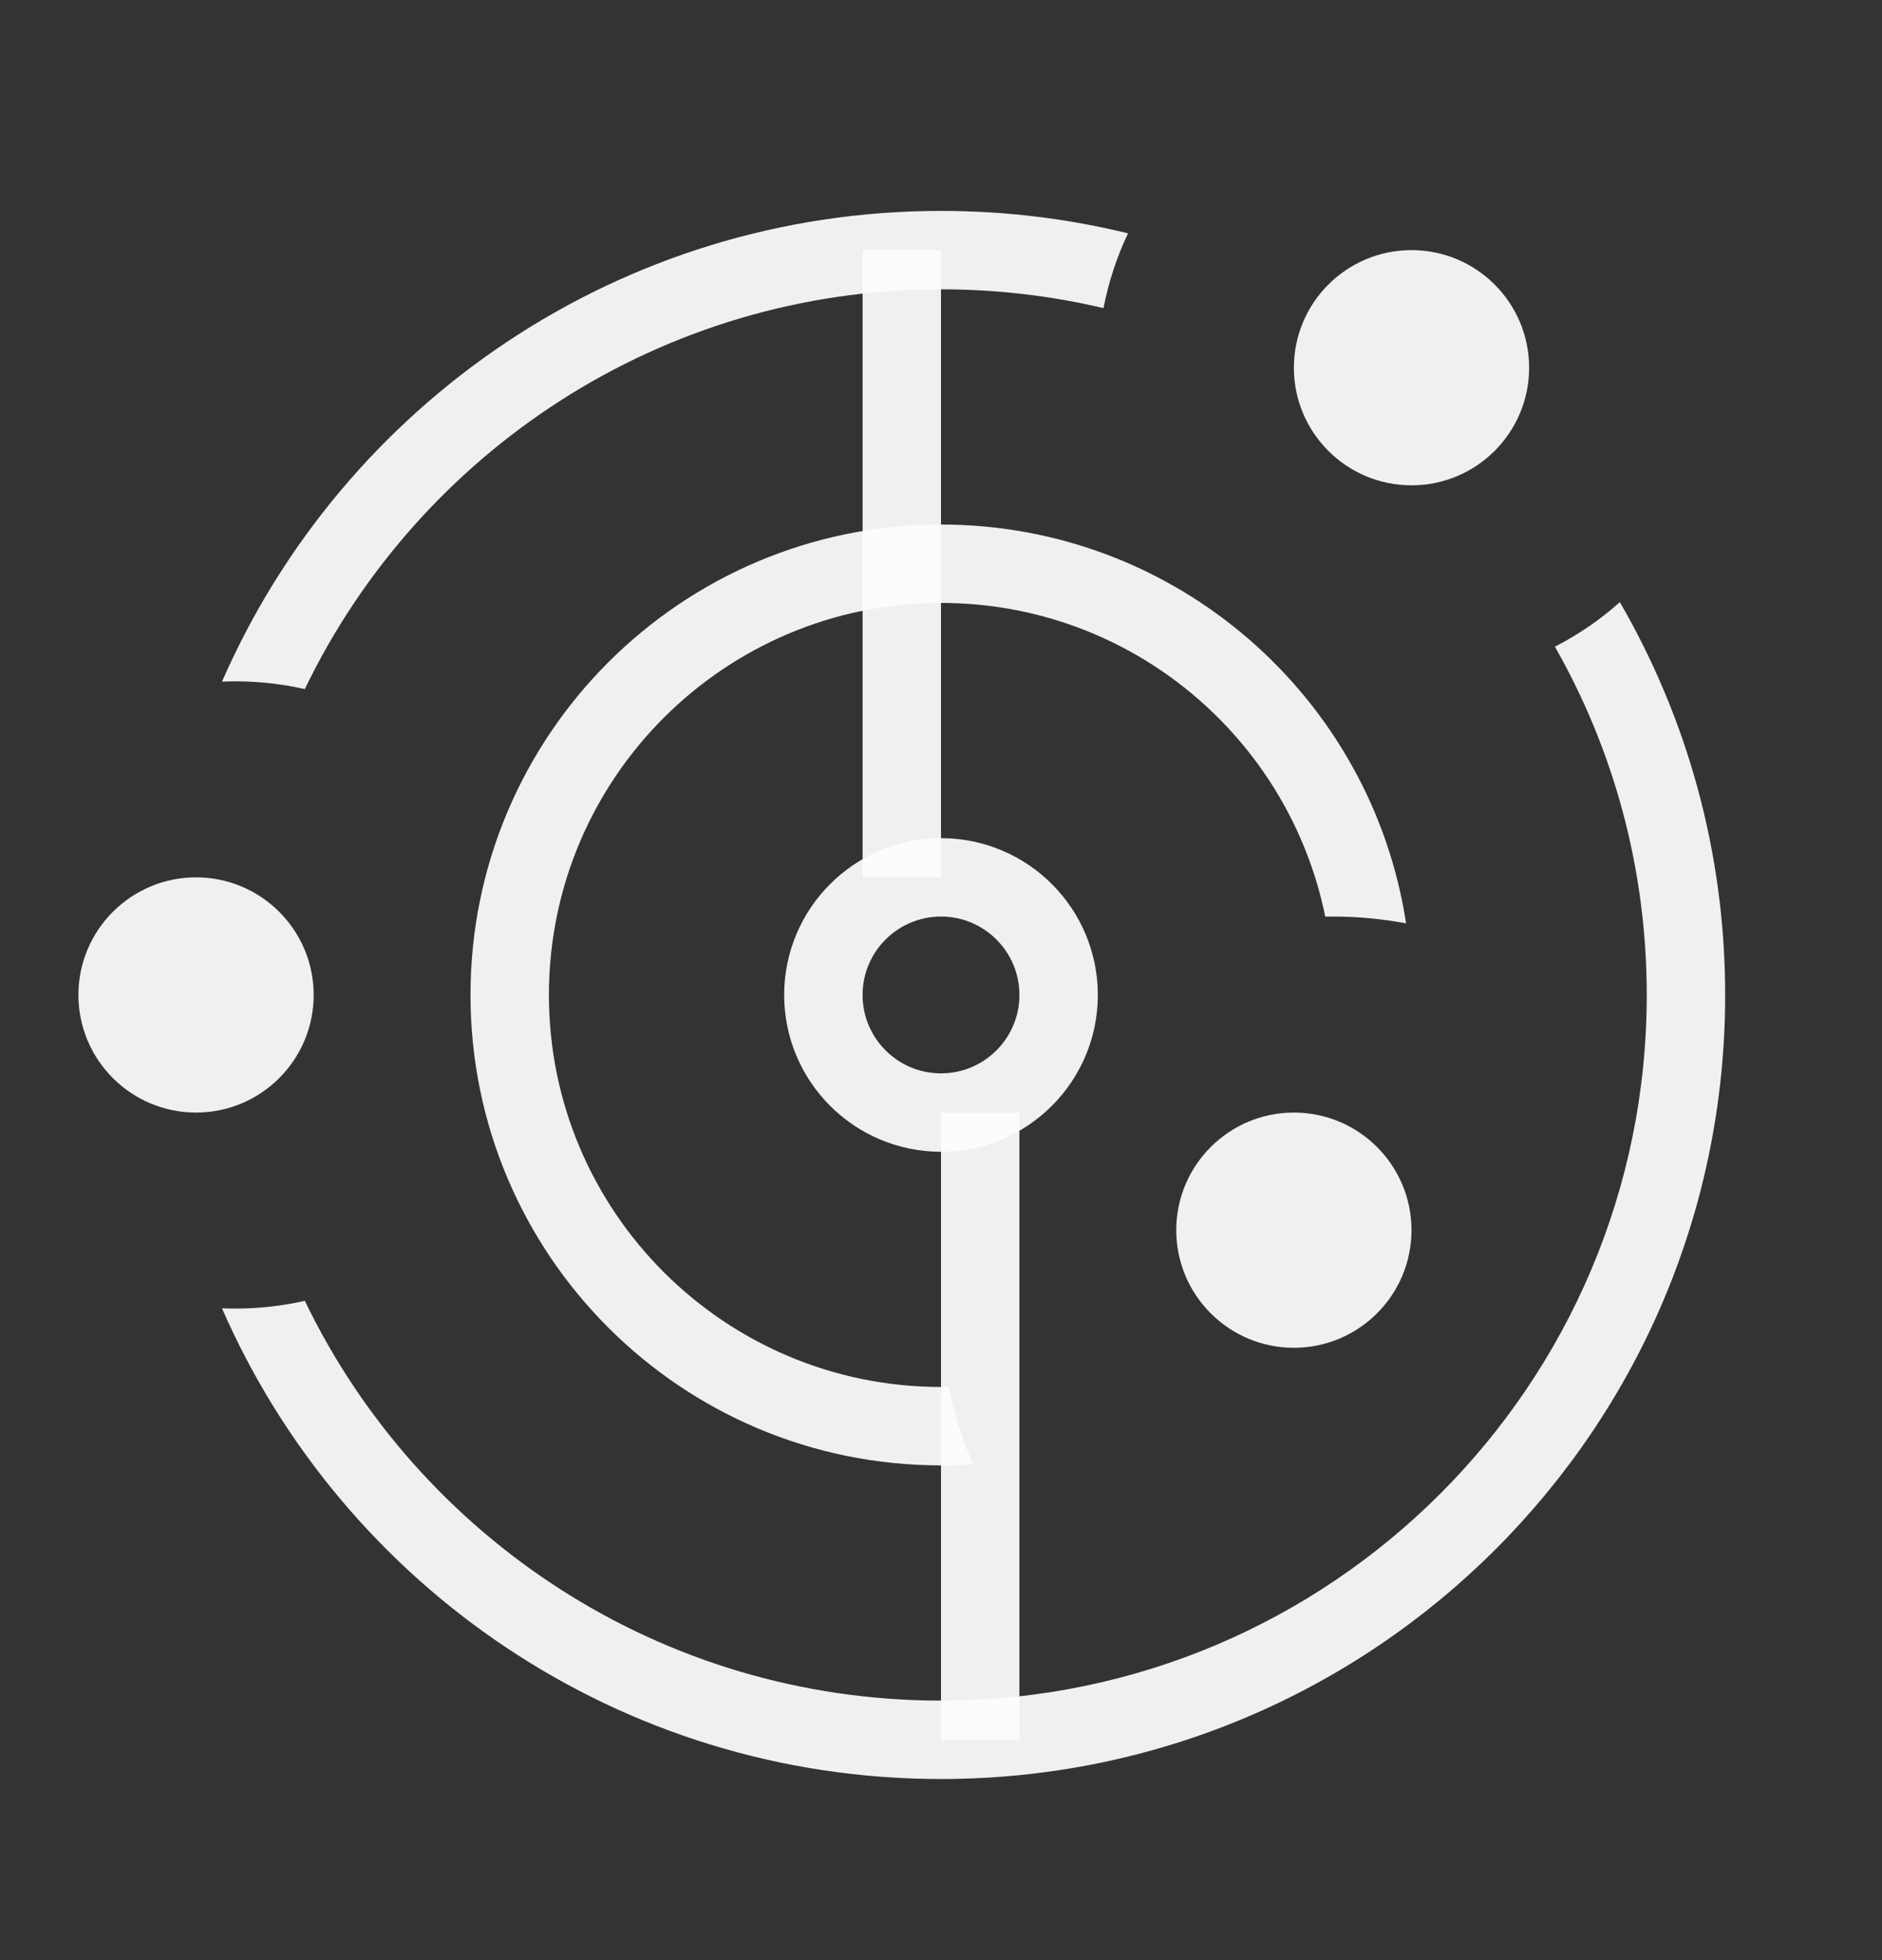 <svg width="24" height="25" viewBox="0 0 24 25" fill="none" xmlns="http://www.w3.org/2000/svg">
<rect x="0" y="0" width="24" height="25" fill="#333333" stroke="none"/>
<g id="SVG">
<path id="Vector" d="M12 14.19C12.828 14.19 13.5 13.518 13.5 12.69C13.5 11.862 12.828 11.19 12 11.19C11.172 11.19 10.5 11.862 10.5 12.69C10.5 13.518 11.172 14.19 12 14.19Z" stroke="#FCFDFF" stroke-opacity="0.937"/>
<path id="Vector_2" fill-rule="evenodd" clip-rule="evenodd" d="M12 2.69C12.822 2.69 13.62 2.789 14.385 2.976C14.243 3.275 14.137 3.595 14.072 3.93C13.407 3.773 12.713 3.69 12 3.69C8.427 3.69 5.341 5.772 3.887 8.789C3.602 8.724 3.305 8.69 3 8.69C2.943 8.69 2.887 8.691 2.831 8.694C4.373 5.16 7.898 2.69 12 2.69ZM2.831 16.687C4.373 20.22 7.898 22.69 12 22.69C17.523 22.69 22 18.213 22 12.69C22 10.865 21.511 9.154 20.657 7.68C20.407 7.903 20.129 8.094 19.829 8.248C20.575 9.559 21 11.075 21 12.69C21 17.661 16.971 21.69 12 21.69C8.427 21.69 5.341 19.608 3.887 16.591C3.602 16.656 3.305 16.69 3 16.69C2.943 16.69 2.887 16.689 2.831 16.687Z" fill="#FCFDFF" fill-opacity="0.937"/>
<path id="Vector_3" fill-rule="evenodd" clip-rule="evenodd" d="M12.1 17.689C12.067 17.69 12.033 17.69 12 17.69C9.239 17.69 7 15.451 7 12.69C7 9.929 9.239 7.69 12 7.69C14.419 7.69 16.437 9.408 16.9 11.691C16.933 11.69 16.967 11.69 17 11.69C17.318 11.69 17.629 11.72 17.931 11.777C17.491 8.896 15.003 6.69 12 6.69C8.686 6.69 6 9.376 6 12.69C6 16.004 8.686 18.69 12 18.69C12.138 18.69 12.274 18.686 12.41 18.676C12.274 18.363 12.169 18.032 12.1 17.689Z" fill="#FCFDFF" fill-opacity="0.937"/>
<path id="Vector_4" d="M16.5 17.19C17.328 17.19 18 16.518 18 15.69C18 14.862 17.328 14.19 16.5 14.19C15.672 14.19 15 14.862 15 15.69C15 16.518 15.672 17.19 16.5 17.19Z" fill="#FCFDFF" fill-opacity="0.937"/>
<path id="Vector_5" d="M2.5 14.19C3.328 14.19 4 13.518 4 12.69C4 11.862 3.328 11.19 2.5 11.19C1.672 11.19 1 11.862 1 12.69C1 13.518 1.672 14.19 2.5 14.19Z" fill="#FCFDFF" fill-opacity="0.937"/>
<path id="Vector_6" d="M18 6.19C18.828 6.19 19.5 5.518 19.5 4.69C19.5 3.862 18.828 3.19 18 3.19C17.172 3.19 16.5 3.862 16.5 4.69C16.5 5.518 17.172 6.19 18 6.19Z" fill="#FCFDFF" fill-opacity="0.937"/>
<path id="Vector_7" d="M11.5 11.19V3.19M12.5 14.19V22.19" stroke="#FCFDFF" stroke-opacity="0.937"/>
</g>
</svg>
